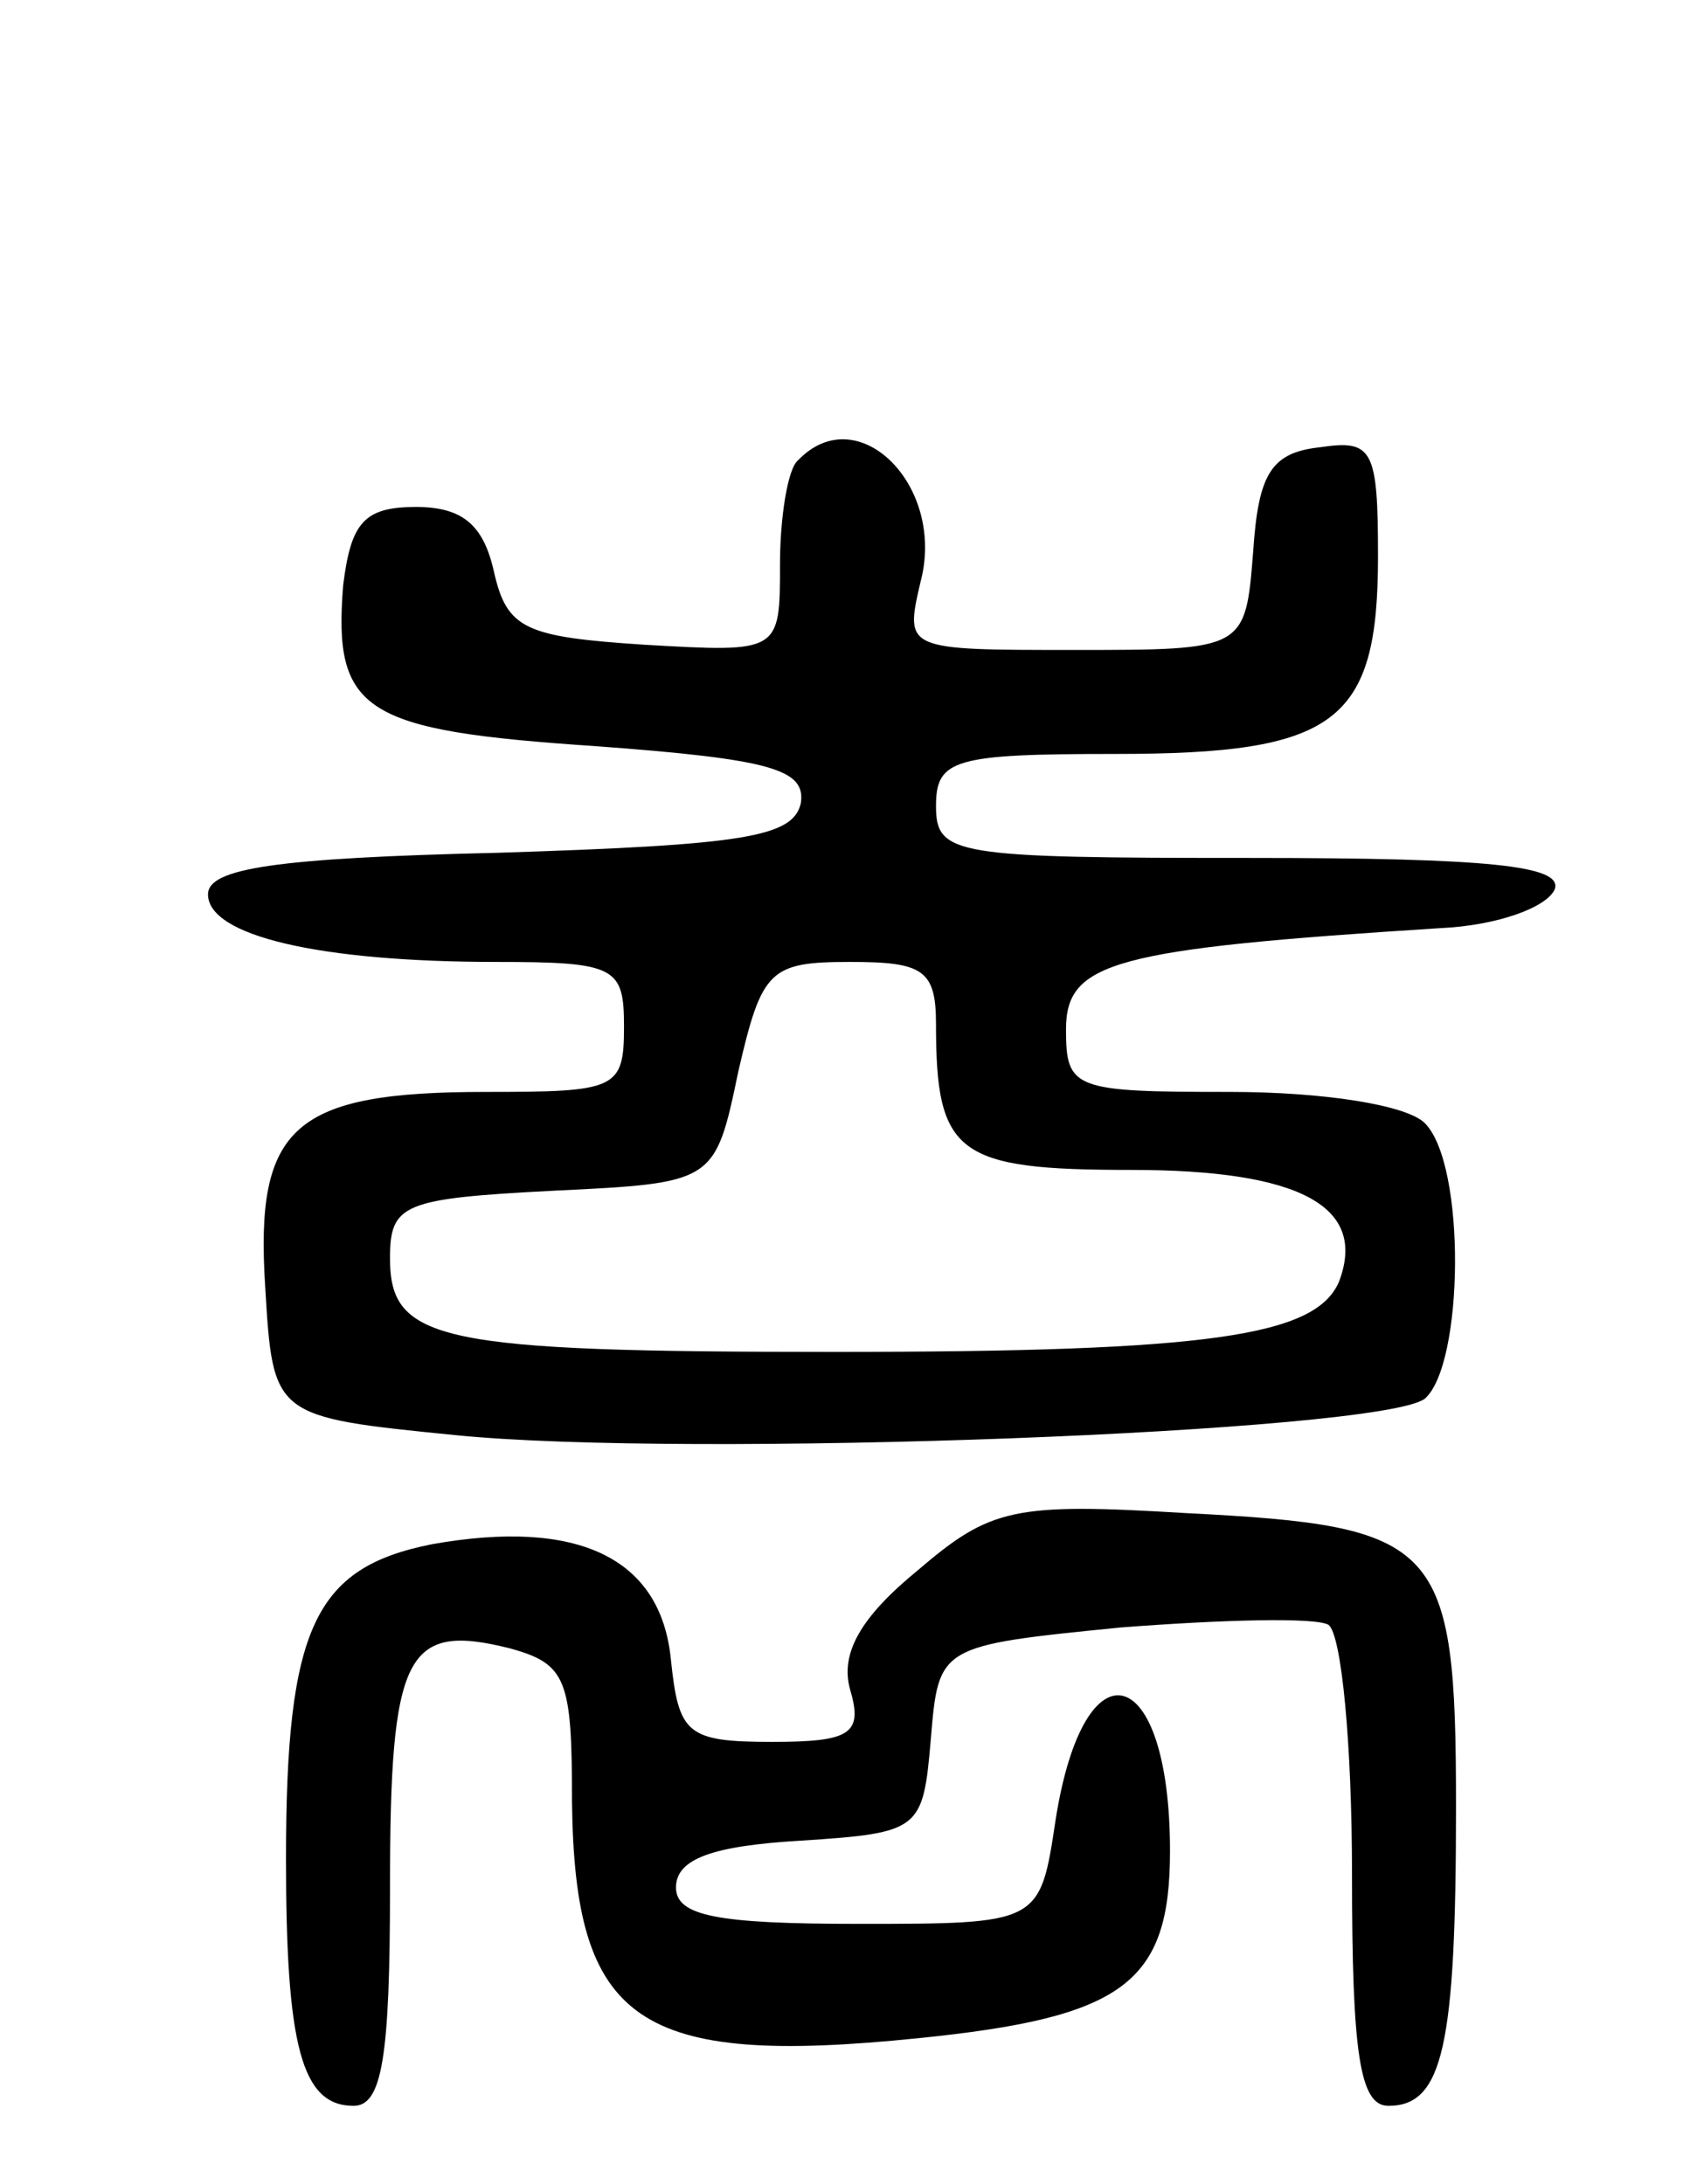 <svg version="1.0" xmlns="http://www.w3.org/2000/svg"
 width="65pt" height="84pt" viewBox="0 0 65 84"
 preserveAspectRatio="xMidYMid meet">
<g transform="translate(0,84) scale(0.1,-0.1)"
fill="#000000" stroke="none">
<path d="M307 663 c-4 -3 -7 -22 -7 -40 0 -34 0 -34 -52 -31 -46 3 -53 6 -58
28 -4 18 -12 25 -30 25 -20 0 -25 -6 -28 -30 -4 -49 8 -56 97 -62 68 -5 81 -9
79 -22 -3 -13 -22 -16 -116 -19 -86 -2 -112 -6 -112 -16 0 -16 43 -26 111 -26
46 0 49 -2 49 -25 0 -24 -3 -25 -53 -25 -74 0 -89 -13 -85 -75 3 -50 3 -50 73
-57 89 -9 356 1 373 14 15 13 16 90 0 106 -7 7 -39 12 -75 12 -60 0 -63 1 -63
24 0 26 18 31 144 39 22 1 41 8 44 15 3 9 -25 12 -117 12 -114 0 -121 1 -121
20 0 18 7 20 69 20 85 0 101 12 101 76 0 41 -2 45 -22 42 -19 -2 -24 -10 -26
-40 -3 -38 -3 -38 -69 -38 -65 0 -65 0 -59 26 10 37 -24 71 -47 47z m53 -217
c0 -50 8 -56 75 -56 65 0 91 -14 80 -43 -9 -21 -50 -27 -194 -27 -152 0 -171
4 -171 36 0 21 5 23 63 26 62 3 62 3 71 46 9 39 12 42 43 42 28 0 33 -3 33
-24z"/>
<path d="M353 236 c-22 -18 -30 -32 -26 -46 5 -17 0 -20 -30 -20 -33 0 -36 3
-39 32 -4 39 -36 54 -92 44 -45 -9 -56 -32 -56 -121 0 -72 6 -95 26 -95 11 0
14 19 14 84 0 90 6 102 46 92 22 -6 24 -12 24 -59 1 -85 25 -102 133 -91 79 8
97 21 97 72 0 73 -33 82 -44 12 -6 -40 -6 -40 -76 -40 -54 0 -70 3 -70 14 0
11 14 16 48 18 46 3 47 4 50 39 3 36 3 36 73 43 39 3 75 4 80 1 5 -4 9 -46 9
-96 0 -69 3 -89 14 -89 21 0 26 23 26 115 0 102 -6 108 -104 113 -66 4 -75 2
-103 -22z"/>
</g>
</svg>

